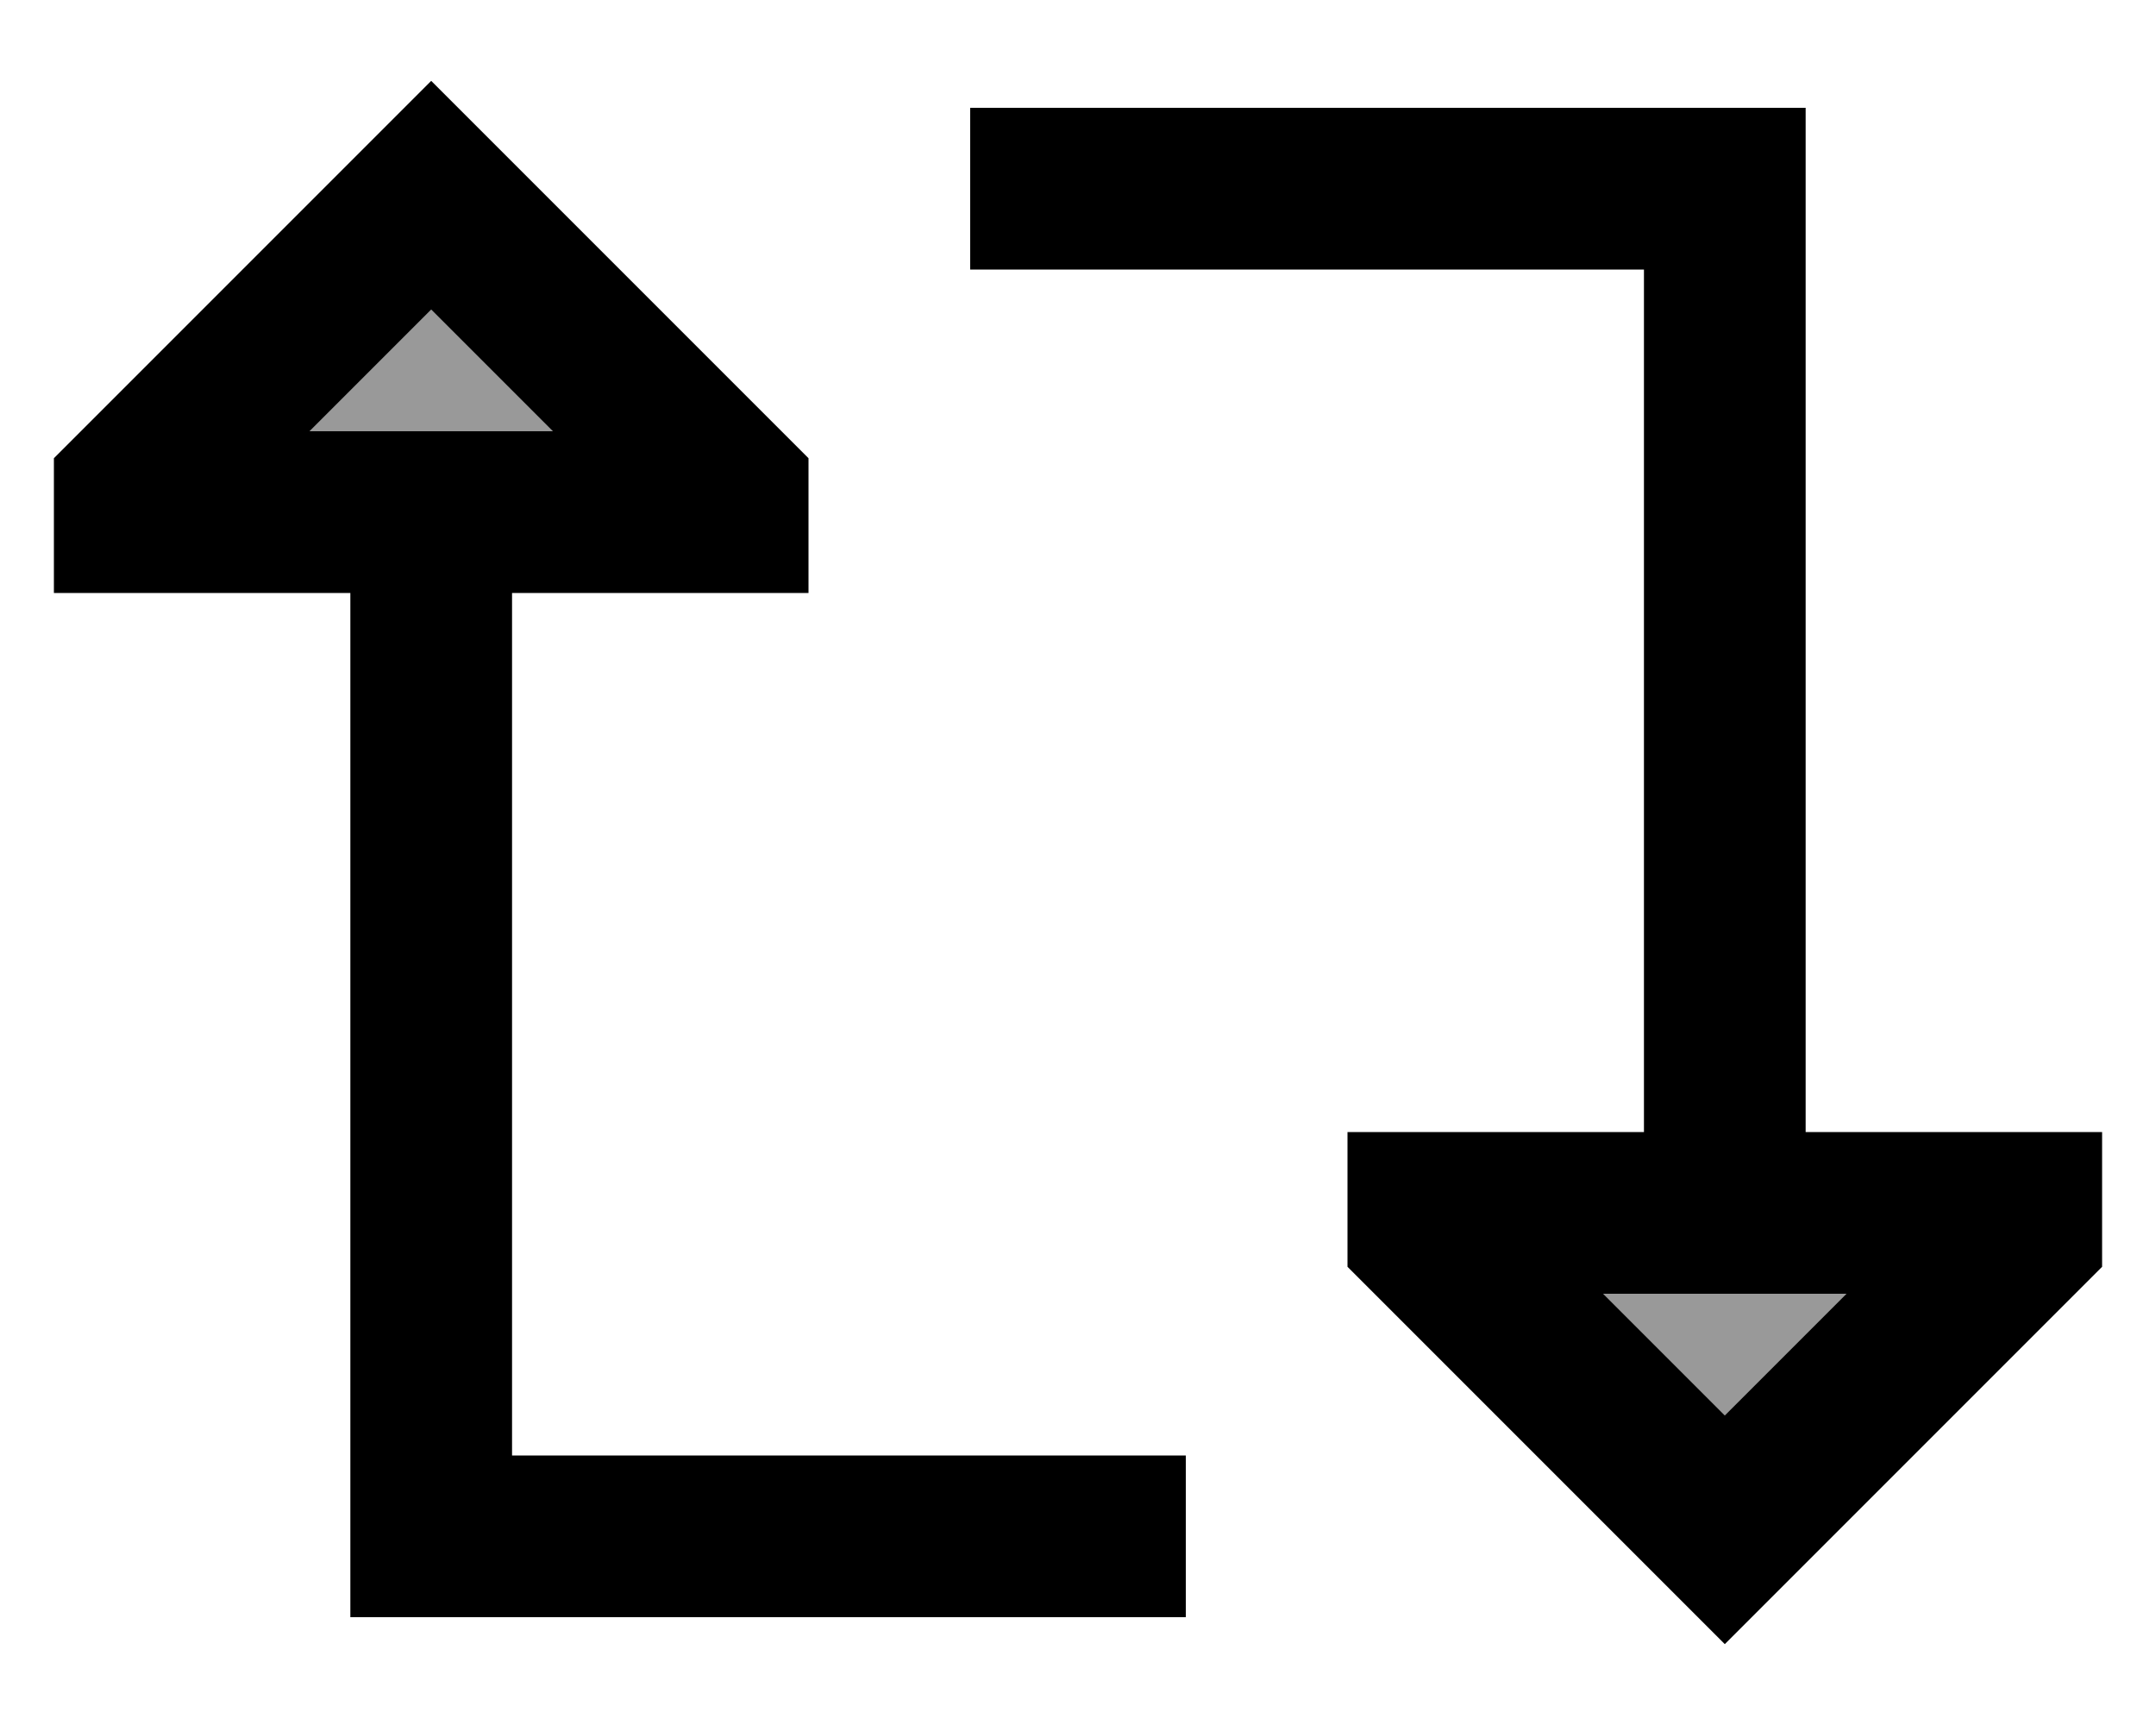 <svg xmlns="http://www.w3.org/2000/svg" viewBox="0 0 640 512"><!--! Font Awesome Pro 7.1.0 by @fontawesome - https://fontawesome.com License - https://fontawesome.com/license (Commercial License) Copyright 2025 Fonticons, Inc. --><path opacity=".4" fill="currentColor" d="M91.9 128l36.1-36.1 36.1 36.1-72.2 0zm384 256l72.2 0-36.1 36.1-36.1-36.1z"/><path fill="currentColor" d="M240 136l-112-112-112 112 0 40 88 0 0 304 248 0 0-48-200 0 0-256 88 0 0-40zm-75.9-8L91.9 128 128 91.9 164.1 128zM400 376l8 8c52.7 52.7 87.4 87.4 104 104l112-112 0-40-88 0 0-304-248 0 0 48 200 0 0 256-88 0 0 40zm75.9 8l72.2 0-36.1 36.1-36.1-36.1z"/></svg>